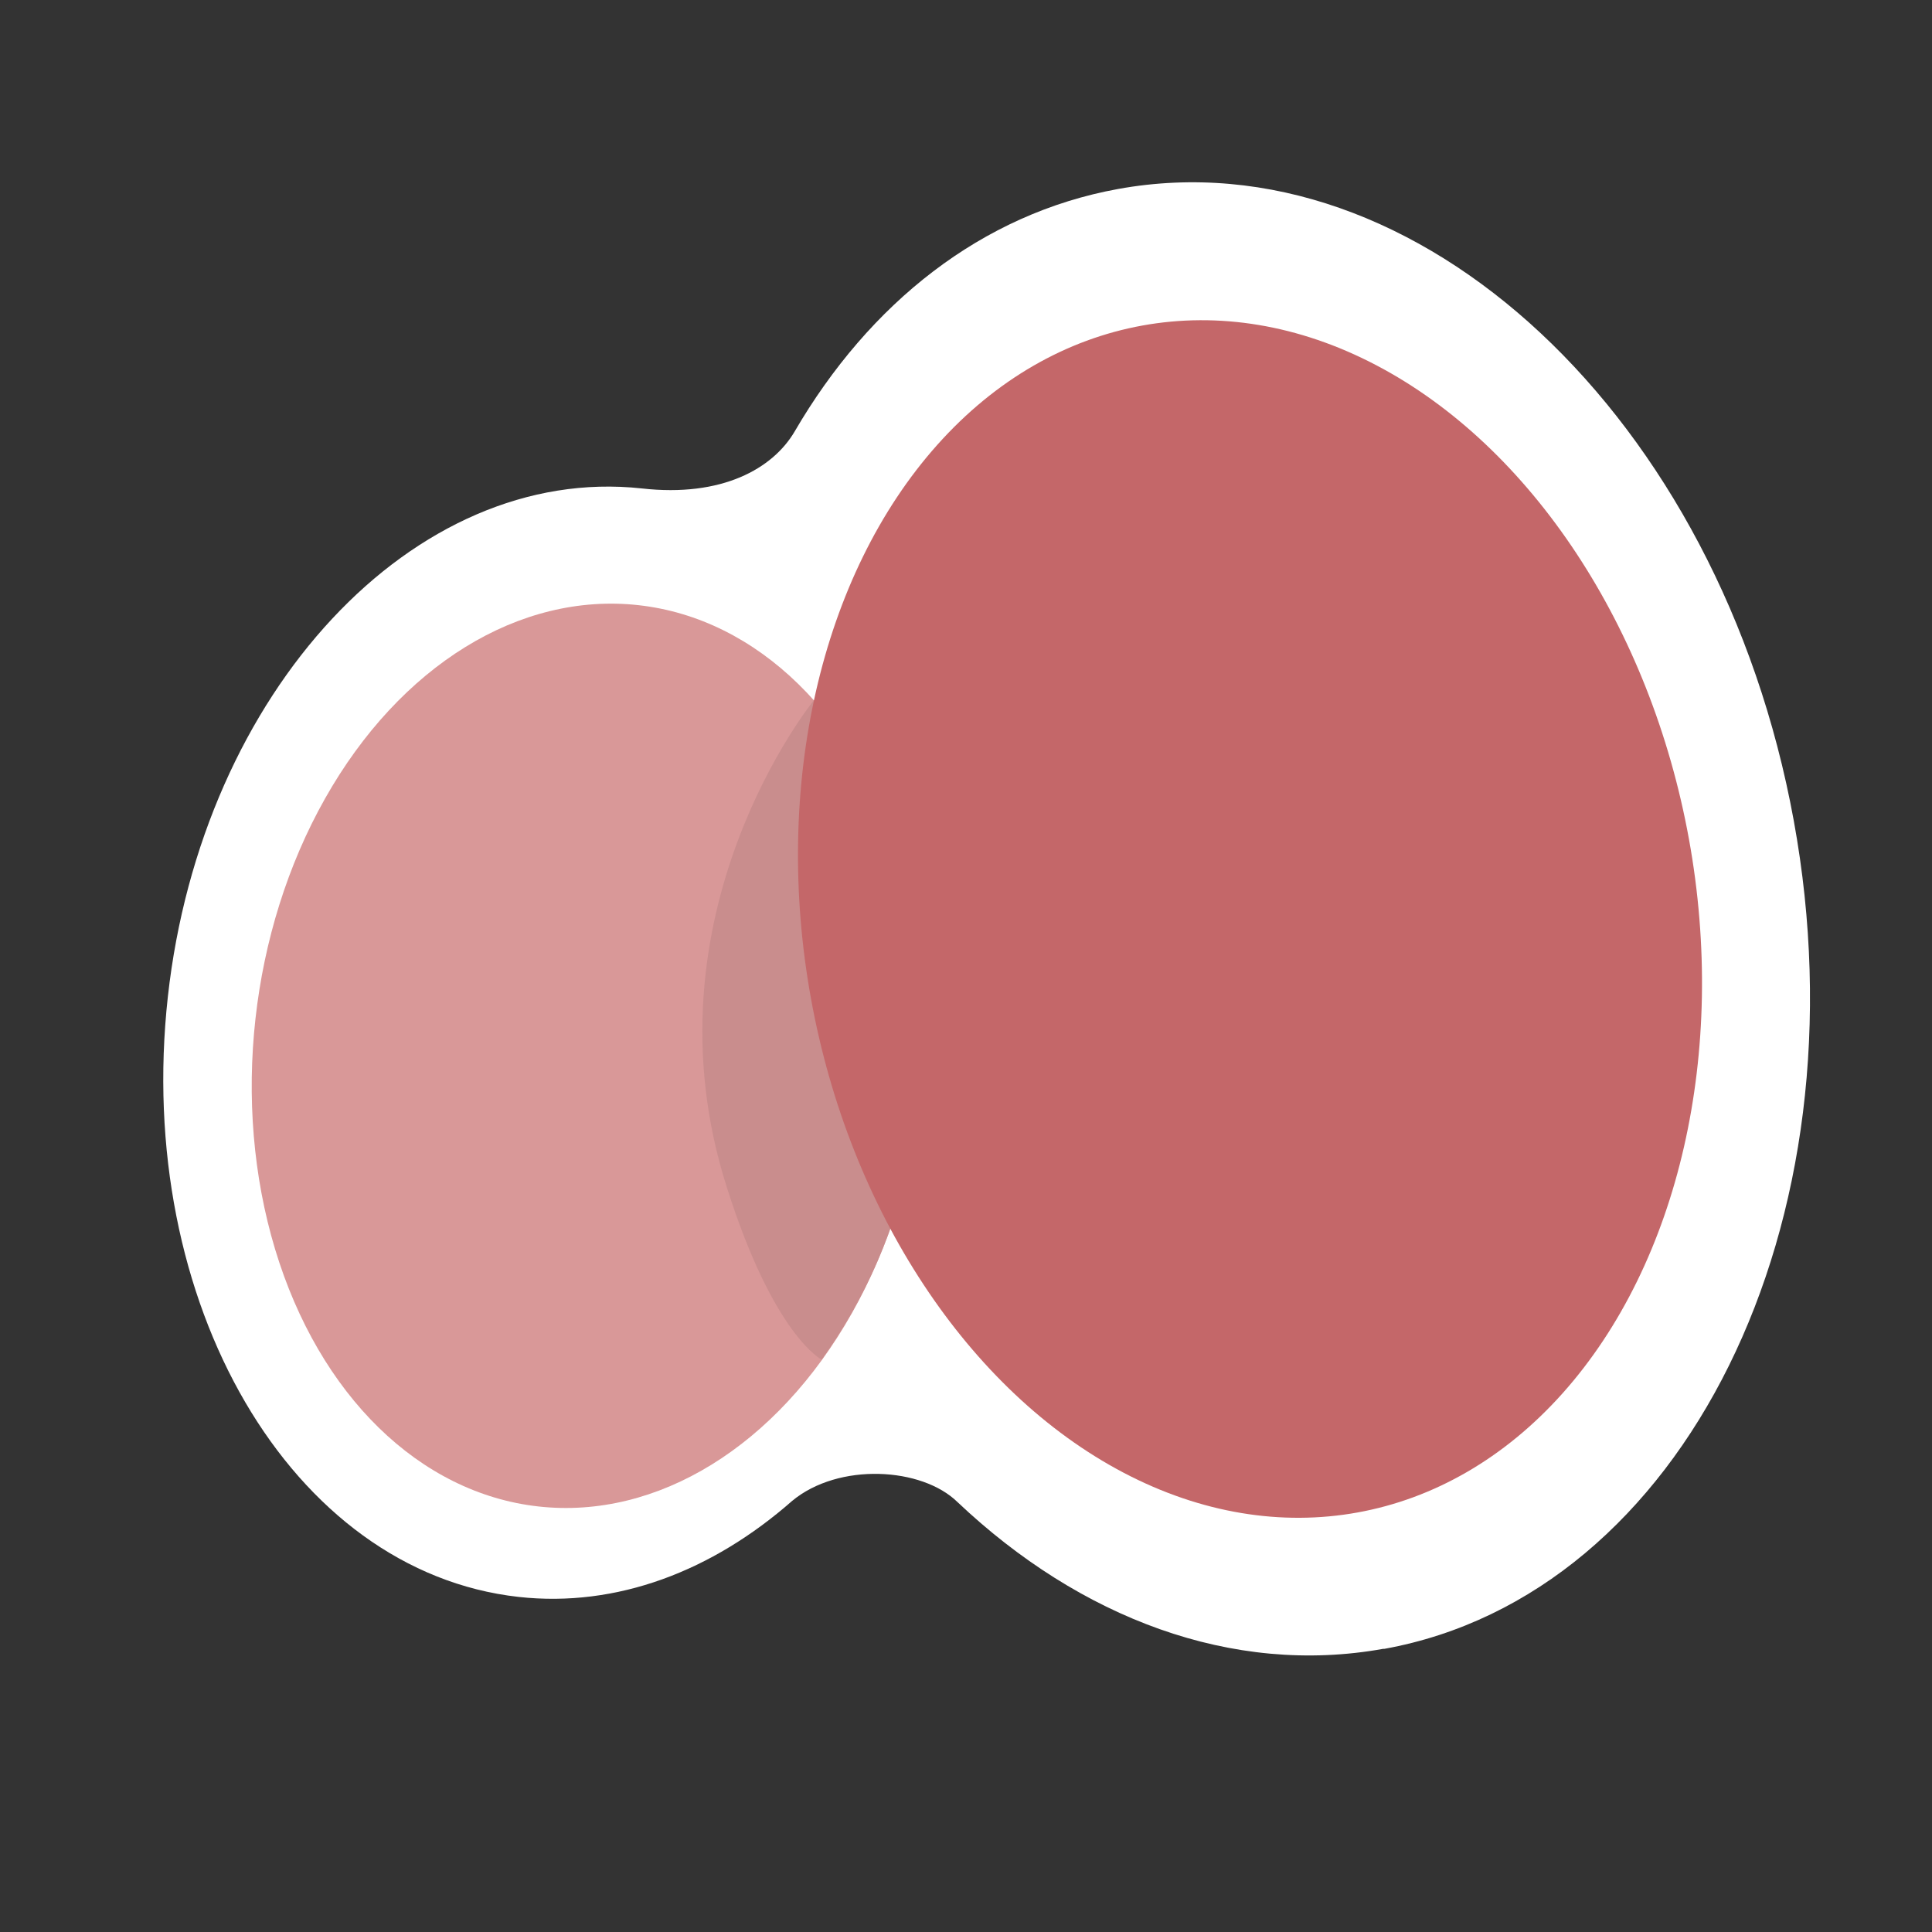<?xml version="1.0" encoding="UTF-8"?>
<svg id="Symptoms" xmlns="http://www.w3.org/2000/svg" viewBox="0 0 32 32">
  <rect x="0" y="0" width="32" height="32" fill="#333333" stroke="none"/>
  <defs>
    <style>
      .cls-1 {
        fill: #fff;
      }

      .cls-2 {
        fill: #d99898;
      }

      .cls-3 {
        fill: #c46769;
      }

      .cls-4 {
        fill: #c98d8d;
      }
    </style>
  </defs>
  <g id="ic_orchits">
    <path class="cls-1" d="m22.91,27.31c-2.5.45-5.02-.51-7.05-2.43-.59-.58-1.97-.66-2.74-.02-1.32,1.16-2.9,1.77-4.53,1.59-3.77-.42-6.37-4.87-5.81-9.94.56-5.06,4.08-8.83,7.85-8.42,1.33.15,2.17-.33,2.53-.94,1.24-2.13,3.1-3.61,5.36-4.02,4.96-.9,9.97,3.78,11.19,10.46s-1.82,12.82-6.78,13.72Z"/>
    <ellipse class="cls-2" cx="9.74" cy="17.49" rx="7.51" ry="5.55" transform="translate(-8.71 25.24) rotate(-83.67)"/>
    <path class="cls-4" d="m13.48,11.6s-2.89,3.54-1.44,8.07c.78,2.46,1.57,2.85,1.57,2.85.41-.58.82-1.28,1.14-2.18,1.85-5.24-1.26-8.74-1.26-8.74Z"/>
    <ellipse class="cls-3" cx="20.7" cy="15.22" rx="7.39" ry="9.99" transform="translate(-2.38 3.94) rotate(-10.28)"/>
  </g>
</svg>